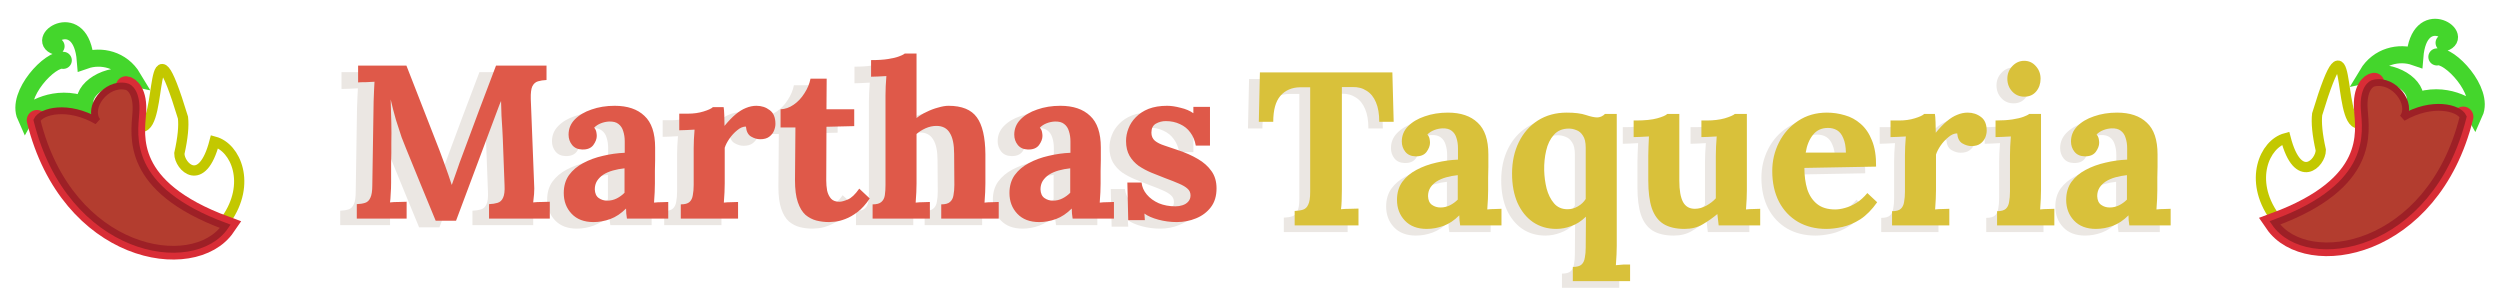 <svg width="732" height="85" viewBox="0 0 732 85" fill="none" xmlns="http://www.w3.org/2000/svg">
<path d="M122.714 66.562C121.263 63.021 119.813 59.501 118.362 56.002C116.954 52.504 115.525 49.005 114.074 45.506C113.733 44.696 113.285 43.565 112.73 42.114C112.218 40.621 111.663 38.914 111.066 36.994C110.511 35.074 109.999 33.09 109.53 31.042C109.615 33.432 109.679 35.693 109.722 37.826C109.765 39.917 109.765 41.922 109.722 43.842C109.722 44.781 109.722 45.741 109.722 46.722C109.722 47.704 109.701 48.685 109.658 49.666C109.658 50.605 109.658 51.565 109.658 52.546C109.658 53.485 109.658 54.445 109.658 55.426C109.658 56.578 109.615 57.688 109.53 58.754C109.487 59.821 109.423 60.632 109.338 61.186C110.063 61.101 110.938 61.058 111.962 61.058C113.029 61.016 113.775 60.994 114.202 60.994V65.922H99.61V61.698C100.591 61.656 101.402 61.528 102.042 61.314C102.725 61.101 103.237 60.61 103.578 59.842C103.962 59.074 104.154 57.837 104.154 56.13L104.538 31.618C104.581 30.466 104.623 29.357 104.666 28.29C104.709 27.224 104.751 26.413 104.794 25.858C104.111 25.901 103.258 25.944 102.234 25.986C101.21 25.986 100.463 26.008 99.994 26.05V21.122H114.138L123.802 45.89C124.186 46.872 124.613 48.024 125.082 49.346C125.551 50.626 125.999 51.885 126.426 53.122C126.853 54.317 127.173 55.277 127.386 56.002H127.45C128.005 54.509 128.517 53.058 128.986 51.65C129.455 50.242 129.946 48.877 130.458 47.554C132.122 43.117 133.765 38.701 135.386 34.306C137.05 29.912 138.714 25.517 140.378 21.122H155.162V25.346C154.223 25.389 153.391 25.517 152.666 25.73C151.941 25.944 151.386 26.434 151.002 27.202C150.661 27.928 150.511 29.165 150.554 30.914L151.514 55.426C151.599 56.578 151.599 57.688 151.514 58.754C151.429 59.821 151.343 60.632 151.258 61.186C151.983 61.101 152.858 61.058 153.882 61.058C154.949 61.016 155.695 60.994 156.122 60.994V65.922H138.33V61.698C139.311 61.656 140.143 61.528 140.826 61.314C141.551 61.101 142.085 60.61 142.426 59.842C142.81 59.074 142.959 57.837 142.874 56.13L142.362 42.562C142.362 42.05 142.319 41.176 142.234 39.938C142.149 38.658 142.063 37.272 141.978 35.778C141.935 34.242 141.893 32.813 141.85 31.49C141.722 31.789 141.594 32.088 141.466 32.386C141.338 32.642 141.231 32.92 141.146 33.218L128.666 66.562H122.714ZM178.705 65.922C178.62 65.325 178.556 64.834 178.513 64.45C178.513 64.024 178.492 63.533 178.449 62.978C176.999 64.429 175.463 65.453 173.841 66.05C172.22 66.648 170.577 66.946 168.913 66.946C166.183 66.946 164.049 66.136 162.513 64.514C160.977 62.893 160.209 60.866 160.209 58.434C160.209 56.386 160.721 54.637 161.745 53.186C162.812 51.736 164.199 50.562 165.905 49.666C167.655 48.728 169.575 48.024 171.665 47.554C173.799 47.042 175.932 46.744 178.065 46.658V43.33C178.065 42.221 177.916 41.218 177.617 40.322C177.361 39.426 176.892 38.722 176.209 38.21C175.569 37.698 174.652 37.464 173.457 37.506C172.647 37.549 171.857 37.72 171.089 38.018C170.321 38.317 169.66 38.744 169.105 39.298C169.447 39.682 169.66 40.109 169.745 40.578C169.831 41.005 169.873 41.389 169.873 41.73C169.873 42.584 169.532 43.48 168.849 44.418C168.167 45.314 167.079 45.741 165.585 45.698C164.305 45.656 163.324 45.208 162.641 44.354C161.959 43.501 161.617 42.498 161.617 41.346C161.617 39.64 162.215 38.168 163.409 36.93C164.647 35.65 166.289 34.669 168.337 33.986C170.385 33.261 172.647 32.898 175.121 32.898C178.876 32.898 181.777 33.88 183.825 35.842C185.916 37.762 186.961 40.856 186.961 45.122C186.961 46.573 186.961 47.81 186.961 48.834C186.961 49.858 186.94 50.882 186.897 51.906C186.897 52.93 186.897 54.168 186.897 55.618C186.897 56.216 186.876 57.069 186.833 58.178C186.791 59.245 186.727 60.269 186.641 61.25C187.367 61.165 188.135 61.122 188.945 61.122C189.756 61.08 190.375 61.058 190.801 61.058V65.922H178.705ZM178.001 51.202C176.807 51.33 175.676 51.544 174.609 51.842C173.543 52.141 172.604 52.546 171.793 53.058C171.025 53.57 170.407 54.189 169.937 54.914C169.511 55.64 169.297 56.45 169.297 57.346C169.34 58.541 169.724 59.394 170.449 59.906C171.175 60.418 172.007 60.674 172.945 60.674C173.927 60.674 174.844 60.461 175.697 60.034C176.551 59.608 177.319 59.053 178.001 58.37C178.001 57.944 178.001 57.538 178.001 57.154C178.001 56.728 178.001 56.301 178.001 55.874C178.001 55.106 178.001 54.338 178.001 53.57C178.001 52.76 178.001 51.97 178.001 51.202ZM194.476 61.762C195.671 61.762 196.524 61.528 197.036 61.058C197.548 60.589 197.868 59.928 197.996 59.074C198.167 58.178 198.252 57.176 198.252 56.066V45.314C198.252 44.546 198.273 43.693 198.316 42.754C198.359 41.773 198.423 40.813 198.508 39.874C197.825 39.917 197.015 39.96 196.076 40.002C195.18 40.002 194.497 40.024 194.028 40.066V35.202H196.588C198.252 35.202 199.767 34.989 201.132 34.562C202.54 34.136 203.457 33.709 203.884 33.282H207.02C207.105 33.709 207.169 34.52 207.212 35.714C207.255 36.866 207.276 37.89 207.276 38.786C208.428 37.378 209.516 36.248 210.54 35.394C211.564 34.541 212.567 33.922 213.548 33.538C214.572 33.112 215.596 32.898 216.62 32.898C218.113 32.898 219.415 33.325 220.524 34.178C221.633 34.989 222.188 36.333 222.188 38.21C222.188 38.85 222.039 39.533 221.74 40.258C221.441 40.941 220.972 41.517 220.332 41.986C219.692 42.456 218.817 42.69 217.708 42.69C216.855 42.69 215.98 42.434 215.084 41.922C214.188 41.41 213.676 40.429 213.548 38.978C212.695 38.978 211.841 39.341 210.988 40.066C210.135 40.749 209.367 41.581 208.684 42.562C208.044 43.501 207.596 44.376 207.34 45.186V55.618C207.34 56.216 207.319 57.069 207.276 58.178C207.233 59.245 207.169 60.269 207.084 61.25C207.767 61.165 208.513 61.122 209.324 61.122C210.177 61.08 210.817 61.058 211.244 61.058V65.922H194.476V61.762ZM237.898 66.946C236.618 66.946 235.381 66.797 234.186 66.498C233.034 66.2 231.967 65.645 230.986 64.834C230.047 63.981 229.301 62.744 228.746 61.122C228.191 59.501 227.914 57.346 227.914 54.658L228.042 39.234H223.69V33.922C225.013 33.88 226.293 33.432 227.53 32.578C228.767 31.725 229.813 30.616 230.666 29.25C231.562 27.885 232.159 26.456 232.458 24.962H237.194L237.13 33.922H245.258V38.85L237.13 39.042L237.066 54.786C237.066 55.768 237.151 56.749 237.322 57.73C237.535 58.669 237.919 59.458 238.474 60.098C239.029 60.696 239.839 60.994 240.906 60.994C241.503 60.994 242.314 60.781 243.338 60.354C244.405 59.928 245.535 58.861 246.73 57.154L249.802 60.034C248.65 61.741 247.455 63.064 246.218 64.002C244.981 64.941 243.786 65.624 242.634 66.05C241.525 66.477 240.543 66.733 239.69 66.818C238.837 66.904 238.239 66.946 237.898 66.946ZM270.735 61.762C271.93 61.762 272.783 61.528 273.295 61.058C273.85 60.589 274.191 59.928 274.319 59.074C274.49 58.178 274.575 57.176 274.575 56.066L274.511 46.978C274.511 44.205 274.085 42.157 273.231 40.834C272.421 39.469 271.119 38.786 269.327 38.786C268.261 38.786 267.194 39.021 266.127 39.49C265.103 39.96 264.229 40.514 263.503 41.154V55.618C263.503 56.216 263.482 57.069 263.439 58.178C263.397 59.245 263.333 60.269 263.247 61.25C263.973 61.165 264.741 61.122 265.551 61.122C266.362 61.08 266.981 61.058 267.407 61.058V65.922H250.639V61.762C251.834 61.762 252.687 61.528 253.199 61.058C253.754 60.589 254.095 59.928 254.223 59.074C254.351 58.178 254.415 57.176 254.415 56.066V29.762C254.415 28.994 254.437 28.12 254.479 27.138C254.522 26.114 254.586 25.133 254.671 24.194C253.989 24.237 253.178 24.28 252.239 24.322C251.343 24.322 250.661 24.344 250.191 24.386V19.522C252.197 19.522 253.861 19.416 255.183 19.202C256.549 18.989 257.615 18.733 258.383 18.434C259.194 18.136 259.749 17.858 260.047 17.602H263.503V36.482C264.357 35.8 265.338 35.202 266.447 34.69C267.557 34.136 268.687 33.709 269.839 33.41C270.991 33.069 271.994 32.898 272.847 32.898C276.773 32.898 279.546 34.029 281.167 36.29C282.789 38.509 283.621 42.093 283.663 47.042V55.618C283.663 56.216 283.642 57.069 283.599 58.178C283.557 59.245 283.493 60.269 283.407 61.25C284.09 61.165 284.837 61.122 285.647 61.122C286.458 61.08 287.098 61.058 287.567 61.058V65.922H270.735V61.762ZM309.205 65.922C309.12 65.325 309.056 64.834 309.013 64.45C309.013 64.024 308.992 63.533 308.949 62.978C307.499 64.429 305.963 65.453 304.341 66.05C302.72 66.648 301.077 66.946 299.413 66.946C296.683 66.946 294.549 66.136 293.013 64.514C291.477 62.893 290.709 60.866 290.709 58.434C290.709 56.386 291.221 54.637 292.245 53.186C293.312 51.736 294.699 50.562 296.405 49.666C298.155 48.728 300.075 48.024 302.165 47.554C304.299 47.042 306.432 46.744 308.565 46.658V43.33C308.565 42.221 308.416 41.218 308.117 40.322C307.861 39.426 307.392 38.722 306.709 38.21C306.069 37.698 305.152 37.464 303.957 37.506C303.147 37.549 302.357 37.72 301.589 38.018C300.821 38.317 300.16 38.744 299.605 39.298C299.947 39.682 300.16 40.109 300.245 40.578C300.331 41.005 300.373 41.389 300.373 41.73C300.373 42.584 300.032 43.48 299.349 44.418C298.667 45.314 297.579 45.741 296.085 45.698C294.805 45.656 293.824 45.208 293.141 44.354C292.459 43.501 292.117 42.498 292.117 41.346C292.117 39.64 292.715 38.168 293.909 36.93C295.147 35.65 296.789 34.669 298.837 33.986C300.885 33.261 303.147 32.898 305.621 32.898C309.376 32.898 312.277 33.88 314.325 35.842C316.416 37.762 317.461 40.856 317.461 45.122C317.461 46.573 317.461 47.81 317.461 48.834C317.461 49.858 317.44 50.882 317.397 51.906C317.397 52.93 317.397 54.168 317.397 55.618C317.397 56.216 317.376 57.069 317.333 58.178C317.291 59.245 317.227 60.269 317.141 61.25C317.867 61.165 318.635 61.122 319.445 61.122C320.256 61.08 320.875 61.058 321.301 61.058V65.922H309.205ZM308.501 51.202C307.307 51.33 306.176 51.544 305.109 51.842C304.043 52.141 303.104 52.546 302.293 53.058C301.525 53.57 300.907 54.189 300.437 54.914C300.011 55.64 299.797 56.45 299.797 57.346C299.84 58.541 300.224 59.394 300.949 59.906C301.675 60.418 302.507 60.674 303.445 60.674C304.427 60.674 305.344 60.461 306.197 60.034C307.051 59.608 307.819 59.053 308.501 58.37C308.501 57.944 308.501 57.538 308.501 57.154C308.501 56.728 308.501 56.301 308.501 55.874C308.501 55.106 308.501 54.338 308.501 53.57C308.501 52.76 308.501 51.97 308.501 51.202ZM339.696 66.946C337.861 66.946 336.069 66.712 334.32 66.242C332.571 65.773 331.205 65.176 330.224 64.45L330.352 66.37H325.488L325.232 55.362H329.392C329.52 56.642 330.032 57.816 330.928 58.882C331.824 59.949 332.997 60.802 334.448 61.442C335.899 62.04 337.52 62.338 339.312 62.338C340.037 62.338 340.72 62.232 341.36 62.018C342.043 61.805 342.597 61.464 343.024 60.994C343.493 60.482 343.728 59.864 343.728 59.138C343.728 58.328 343.429 57.666 342.832 57.154C342.277 56.642 341.445 56.152 340.336 55.682C339.269 55.213 337.925 54.68 336.304 54.082C334.981 53.57 333.637 53.037 332.272 52.482C330.949 51.928 329.712 51.266 328.56 50.498C327.451 49.688 326.555 48.706 325.872 47.554C325.189 46.36 324.848 44.909 324.848 43.202C324.848 41.965 325.083 40.749 325.552 39.554C326.021 38.317 326.747 37.208 327.728 36.226C328.709 35.202 329.947 34.392 331.44 33.794C332.976 33.197 334.789 32.898 336.88 32.898C338.032 32.898 339.333 33.09 340.784 33.474C342.277 33.816 343.536 34.349 344.56 35.074V33.218H349.424V44.546H345.264C345.008 43.053 344.475 41.773 343.664 40.706C342.896 39.64 341.893 38.829 340.656 38.274C339.419 37.677 338.032 37.378 336.496 37.378C335.429 37.378 334.448 37.634 333.552 38.146C332.699 38.658 332.272 39.533 332.272 40.77C332.272 41.752 332.613 42.541 333.296 43.138C333.979 43.693 334.917 44.162 336.112 44.546C337.307 44.93 338.629 45.378 340.08 45.89C342.256 46.616 344.176 47.469 345.84 48.45C347.547 49.432 348.891 50.626 349.872 52.034C350.853 53.4 351.344 55.085 351.344 57.09C351.344 59.309 350.789 61.144 349.68 62.594C348.571 64.045 347.12 65.133 345.328 65.858C343.579 66.584 341.701 66.946 339.696 66.946Z" fill="#EBE7E3"/>
<path d="M127.573 64.64C126.123 61.099 124.672 57.579 123.221 54.08C121.813 50.581 120.384 47.083 118.933 43.584C118.592 42.773 118.144 41.643 117.589 40.192C117.077 38.699 116.523 36.992 115.925 35.072C115.371 33.152 114.859 31.168 114.389 29.12C114.475 31.509 114.539 33.771 114.581 35.904C114.624 37.995 114.624 40 114.581 41.92C114.581 42.859 114.581 43.819 114.581 44.8C114.581 45.781 114.56 46.763 114.517 47.744C114.517 48.683 114.517 49.643 114.517 50.624C114.517 51.563 114.517 52.523 114.517 53.504C114.517 54.656 114.475 55.765 114.389 56.832C114.347 57.899 114.283 58.709 114.197 59.264C114.923 59.179 115.797 59.136 116.821 59.136C117.888 59.093 118.635 59.072 119.061 59.072V64H104.469V59.776C105.451 59.733 106.261 59.605 106.901 59.392C107.584 59.179 108.096 58.688 108.437 57.92C108.821 57.152 109.013 55.915 109.013 54.208L109.397 29.696C109.44 28.544 109.483 27.435 109.525 26.368C109.568 25.301 109.611 24.491 109.653 23.936C108.971 23.979 108.117 24.021 107.093 24.064C106.069 24.064 105.323 24.085 104.853 24.128V19.2H118.997L128.661 43.968C129.045 44.949 129.472 46.101 129.941 47.424C130.411 48.704 130.859 49.963 131.285 51.2C131.712 52.395 132.032 53.355 132.245 54.08H132.309C132.864 52.587 133.376 51.136 133.845 49.728C134.315 48.32 134.805 46.955 135.317 45.632C136.981 41.195 138.624 36.779 140.245 32.384C141.909 27.989 143.573 23.595 145.237 19.2H160.021V23.424C159.083 23.467 158.251 23.595 157.525 23.808C156.8 24.021 156.245 24.512 155.861 25.28C155.52 26.005 155.371 27.243 155.413 28.992L156.373 53.504C156.459 54.656 156.459 55.765 156.373 56.832C156.288 57.899 156.203 58.709 156.117 59.264C156.843 59.179 157.717 59.136 158.741 59.136C159.808 59.093 160.555 59.072 160.981 59.072V64H143.189V59.776C144.171 59.733 145.003 59.605 145.685 59.392C146.411 59.179 146.944 58.688 147.285 57.92C147.669 57.152 147.819 55.915 147.733 54.208L147.221 40.64C147.221 40.128 147.179 39.253 147.093 38.016C147.008 36.736 146.923 35.349 146.837 33.856C146.795 32.32 146.752 30.891 146.709 29.568C146.581 29.867 146.453 30.165 146.325 30.464C146.197 30.72 146.091 30.997 146.005 31.296L133.525 64.64H127.573ZM183.565 64C183.479 63.403 183.415 62.912 183.373 62.528C183.373 62.101 183.351 61.611 183.309 61.056C181.858 62.507 180.322 63.531 178.701 64.128C177.079 64.725 175.437 65.024 173.773 65.024C171.042 65.024 168.909 64.213 167.373 62.592C165.837 60.971 165.069 58.944 165.069 56.512C165.069 54.464 165.581 52.715 166.605 51.264C167.671 49.813 169.058 48.64 170.765 47.744C172.514 46.805 174.434 46.101 176.525 45.632C178.658 45.12 180.791 44.821 182.925 44.736V41.408C182.925 40.299 182.775 39.296 182.477 38.4C182.221 37.504 181.751 36.8 181.069 36.288C180.429 35.776 179.511 35.541 178.317 35.584C177.506 35.627 176.717 35.797 175.949 36.096C175.181 36.395 174.519 36.821 173.965 37.376C174.306 37.76 174.519 38.187 174.605 38.656C174.69 39.083 174.733 39.467 174.733 39.808C174.733 40.661 174.391 41.557 173.709 42.496C173.026 43.392 171.938 43.819 170.445 43.776C169.165 43.733 168.183 43.285 167.501 42.432C166.818 41.579 166.477 40.576 166.477 39.424C166.477 37.717 167.074 36.245 168.269 35.008C169.506 33.728 171.149 32.747 173.197 32.064C175.245 31.339 177.506 30.976 179.981 30.976C183.735 30.976 186.637 31.957 188.685 33.92C190.775 35.84 191.821 38.933 191.821 43.2C191.821 44.651 191.821 45.888 191.821 46.912C191.821 47.936 191.799 48.96 191.757 49.984C191.757 51.008 191.757 52.245 191.757 53.696C191.757 54.293 191.735 55.147 191.693 56.256C191.65 57.323 191.586 58.347 191.501 59.328C192.226 59.243 192.994 59.2 193.805 59.2C194.615 59.157 195.234 59.136 195.661 59.136V64H183.565ZM182.861 49.28C181.666 49.408 180.535 49.621 179.469 49.92C178.402 50.219 177.463 50.624 176.653 51.136C175.885 51.648 175.266 52.267 174.797 52.992C174.37 53.717 174.157 54.528 174.157 55.424C174.199 56.619 174.583 57.472 175.309 57.984C176.034 58.496 176.866 58.752 177.805 58.752C178.786 58.752 179.703 58.539 180.557 58.112C181.41 57.685 182.178 57.131 182.861 56.448C182.861 56.021 182.861 55.616 182.861 55.232C182.861 54.805 182.861 54.379 182.861 53.952C182.861 53.184 182.861 52.416 182.861 51.648C182.861 50.837 182.861 50.048 182.861 49.28ZM199.335 59.84C200.53 59.84 201.383 59.605 201.895 59.136C202.407 58.667 202.727 58.005 202.855 57.152C203.026 56.256 203.111 55.253 203.111 54.144V43.392C203.111 42.624 203.133 41.771 203.175 40.832C203.218 39.851 203.282 38.891 203.367 37.952C202.685 37.995 201.874 38.037 200.935 38.08C200.039 38.08 199.357 38.101 198.887 38.144V33.28H201.447C203.111 33.28 204.626 33.067 205.991 32.64C207.399 32.213 208.317 31.787 208.743 31.36H211.879C211.965 31.787 212.029 32.597 212.071 33.792C212.114 34.944 212.135 35.968 212.135 36.864C213.287 35.456 214.375 34.325 215.399 33.472C216.423 32.619 217.426 32 218.407 31.616C219.431 31.189 220.455 30.976 221.479 30.976C222.973 30.976 224.274 31.403 225.383 32.256C226.493 33.067 227.047 34.411 227.047 36.288C227.047 36.928 226.898 37.611 226.599 38.336C226.301 39.019 225.831 39.595 225.191 40.064C224.551 40.533 223.677 40.768 222.567 40.768C221.714 40.768 220.839 40.512 219.943 40C219.047 39.488 218.535 38.507 218.407 37.056C217.554 37.056 216.701 37.419 215.847 38.144C214.994 38.827 214.226 39.659 213.543 40.64C212.903 41.579 212.455 42.453 212.199 43.264V53.696C212.199 54.293 212.178 55.147 212.135 56.256C212.093 57.323 212.029 58.347 211.943 59.328C212.626 59.243 213.373 59.2 214.183 59.2C215.037 59.157 215.677 59.136 216.103 59.136V64H199.335V59.84ZM242.757 65.024C241.477 65.024 240.24 64.875 239.045 64.576C237.893 64.277 236.827 63.723 235.845 62.912C234.907 62.059 234.16 60.821 233.605 59.2C233.051 57.579 232.773 55.424 232.773 52.736L232.901 37.312H228.549V32C229.872 31.957 231.152 31.509 232.389 30.656C233.627 29.803 234.672 28.693 235.525 27.328C236.421 25.963 237.019 24.533 237.317 23.04H242.053L241.989 32H250.117V36.928L241.989 37.12L241.925 52.864C241.925 53.845 242.011 54.827 242.181 55.808C242.395 56.747 242.779 57.536 243.333 58.176C243.888 58.773 244.699 59.072 245.765 59.072C246.363 59.072 247.173 58.859 248.197 58.432C249.264 58.005 250.395 56.939 251.589 55.232L254.661 58.112C253.509 59.819 252.315 61.141 251.077 62.08C249.84 63.019 248.645 63.701 247.493 64.128C246.384 64.555 245.403 64.811 244.549 64.896C243.696 64.981 243.099 65.024 242.757 65.024ZM275.595 59.84C276.789 59.84 277.643 59.605 278.155 59.136C278.709 58.667 279.051 58.005 279.179 57.152C279.349 56.256 279.435 55.253 279.435 54.144L279.371 45.056C279.371 42.283 278.944 40.235 278.091 38.912C277.28 37.547 275.979 36.864 274.187 36.864C273.12 36.864 272.053 37.099 270.987 37.568C269.963 38.037 269.088 38.592 268.363 39.232V53.696C268.363 54.293 268.341 55.147 268.299 56.256C268.256 57.323 268.192 58.347 268.107 59.328C268.832 59.243 269.6 59.2 270.411 59.2C271.221 59.157 271.84 59.136 272.267 59.136V64H255.499V59.84C256.693 59.84 257.547 59.605 258.059 59.136C258.613 58.667 258.955 58.005 259.083 57.152C259.211 56.256 259.275 55.253 259.275 54.144V27.84C259.275 27.072 259.296 26.197 259.339 25.216C259.381 24.192 259.445 23.211 259.531 22.272C258.848 22.315 258.037 22.357 257.099 22.4C256.203 22.4 255.52 22.421 255.051 22.464V17.6C257.056 17.6 258.72 17.493 260.043 17.28C261.408 17.067 262.475 16.811 263.243 16.512C264.053 16.213 264.608 15.936 264.907 15.68H268.363V34.56C269.216 33.877 270.197 33.28 271.307 32.768C272.416 32.213 273.547 31.787 274.699 31.488C275.851 31.147 276.853 30.976 277.707 30.976C281.632 30.976 284.405 32.107 286.027 34.368C287.648 36.587 288.48 40.171 288.523 45.12V53.696C288.523 54.293 288.501 55.147 288.459 56.256C288.416 57.323 288.352 58.347 288.267 59.328C288.949 59.243 289.696 59.2 290.507 59.2C291.317 59.157 291.957 59.136 292.427 59.136V64H275.595V59.84ZM314.065 64C313.979 63.403 313.915 62.912 313.873 62.528C313.873 62.101 313.851 61.611 313.809 61.056C312.358 62.507 310.822 63.531 309.201 64.128C307.579 64.725 305.937 65.024 304.273 65.024C301.542 65.024 299.409 64.213 297.873 62.592C296.337 60.971 295.569 58.944 295.569 56.512C295.569 54.464 296.081 52.715 297.105 51.264C298.171 49.813 299.558 48.64 301.265 47.744C303.014 46.805 304.934 46.101 307.025 45.632C309.158 45.12 311.291 44.821 313.425 44.736V41.408C313.425 40.299 313.275 39.296 312.977 38.4C312.721 37.504 312.251 36.8 311.569 36.288C310.929 35.776 310.011 35.541 308.817 35.584C308.006 35.627 307.217 35.797 306.449 36.096C305.681 36.395 305.019 36.821 304.465 37.376C304.806 37.76 305.019 38.187 305.105 38.656C305.19 39.083 305.233 39.467 305.233 39.808C305.233 40.661 304.891 41.557 304.209 42.496C303.526 43.392 302.438 43.819 300.945 43.776C299.665 43.733 298.683 43.285 298.001 42.432C297.318 41.579 296.977 40.576 296.977 39.424C296.977 37.717 297.574 36.245 298.769 35.008C300.006 33.728 301.649 32.747 303.697 32.064C305.745 31.339 308.006 30.976 310.481 30.976C314.235 30.976 317.137 31.957 319.185 33.92C321.275 35.84 322.321 38.933 322.321 43.2C322.321 44.651 322.321 45.888 322.321 46.912C322.321 47.936 322.299 48.96 322.257 49.984C322.257 51.008 322.257 52.245 322.257 53.696C322.257 54.293 322.235 55.147 322.193 56.256C322.15 57.323 322.086 58.347 322.001 59.328C322.726 59.243 323.494 59.2 324.305 59.2C325.115 59.157 325.734 59.136 326.161 59.136V64H314.065ZM313.361 49.28C312.166 49.408 311.035 49.621 309.969 49.92C308.902 50.219 307.963 50.624 307.153 51.136C306.385 51.648 305.766 52.267 305.297 52.992C304.87 53.717 304.657 54.528 304.657 55.424C304.699 56.619 305.083 57.472 305.809 57.984C306.534 58.496 307.366 58.752 308.305 58.752C309.286 58.752 310.203 58.539 311.057 58.112C311.91 57.685 312.678 57.131 313.361 56.448C313.361 56.021 313.361 55.616 313.361 55.232C313.361 54.805 313.361 54.379 313.361 53.952C313.361 53.184 313.361 52.416 313.361 51.648C313.361 50.837 313.361 50.048 313.361 49.28ZM344.555 65.024C342.721 65.024 340.929 64.789 339.179 64.32C337.43 63.851 336.065 63.253 335.083 62.528L335.211 64.448H330.347L330.091 53.44H334.251C334.379 54.72 334.891 55.893 335.787 56.96C336.683 58.027 337.857 58.88 339.307 59.52C340.758 60.117 342.379 60.416 344.171 60.416C344.897 60.416 345.579 60.309 346.219 60.096C346.902 59.883 347.457 59.541 347.883 59.072C348.353 58.56 348.587 57.941 348.587 57.216C348.587 56.405 348.289 55.744 347.691 55.232C347.137 54.72 346.305 54.229 345.195 53.76C344.129 53.291 342.785 52.757 341.163 52.16C339.841 51.648 338.497 51.115 337.131 50.56C335.809 50.005 334.571 49.344 333.419 48.576C332.31 47.765 331.414 46.784 330.731 45.632C330.049 44.437 329.707 42.987 329.707 41.28C329.707 40.043 329.942 38.827 330.411 37.632C330.881 36.395 331.606 35.285 332.587 34.304C333.569 33.28 334.806 32.469 336.299 31.872C337.835 31.275 339.649 30.976 341.739 30.976C342.891 30.976 344.193 31.168 345.643 31.552C347.137 31.893 348.395 32.427 349.419 33.152V31.296H354.283V42.624H350.123C349.867 41.131 349.334 39.851 348.523 38.784C347.755 37.717 346.753 36.907 345.515 36.352C344.278 35.755 342.891 35.456 341.355 35.456C340.289 35.456 339.307 35.712 338.411 36.224C337.558 36.736 337.131 37.611 337.131 38.848C337.131 39.829 337.473 40.619 338.155 41.216C338.838 41.771 339.777 42.24 340.971 42.624C342.166 43.008 343.489 43.456 344.939 43.968C347.115 44.693 349.035 45.547 350.699 46.528C352.406 47.509 353.75 48.704 354.731 50.112C355.713 51.477 356.203 53.163 356.203 55.168C356.203 57.387 355.649 59.221 354.539 60.672C353.43 62.123 351.979 63.211 350.187 63.936C348.438 64.661 346.561 65.024 344.555 65.024Z" fill="#DF5949"/>
<path d="M400.669 37.618C400.669 35.314 400.349 33.415 399.709 31.922C399.069 30.386 398.152 29.255 396.957 28.53C395.805 27.762 394.419 27.399 392.797 27.442H389.725V57.458C389.725 58.61 389.704 59.719 389.661 60.786C389.619 61.853 389.555 62.663 389.469 63.218C390.195 63.133 391.112 63.09 392.221 63.09C393.373 63.047 394.163 63.026 394.589 63.026V67.954H375.901V63.73C376.883 63.687 377.693 63.559 378.333 63.346C379.016 63.133 379.528 62.642 379.869 61.874C380.253 61.106 380.445 59.869 380.445 58.162V27.506H377.501C375.069 27.549 373.149 28.381 371.741 30.002C370.333 31.623 369.629 34.162 369.629 37.618H365.405L365.725 23.154H404.509L404.893 37.618H400.669ZM424.36 67.954C424.275 67.357 424.211 66.866 424.168 66.482C424.168 66.055 424.147 65.565 424.104 65.01C422.653 66.461 421.117 67.485 419.496 68.082C417.875 68.679 416.232 68.978 414.568 68.978C411.837 68.978 409.704 68.167 408.168 66.546C406.632 64.925 405.864 62.898 405.864 60.466C405.864 58.418 406.376 56.669 407.4 55.218C408.467 53.767 409.853 52.594 411.56 51.698C413.309 50.759 415.229 50.055 417.32 49.586C419.453 49.074 421.587 48.775 423.72 48.69V45.362C423.72 44.253 423.571 43.25 423.272 42.354C423.016 41.458 422.547 40.754 421.864 40.242C421.224 39.73 420.307 39.495 419.112 39.538C418.301 39.581 417.512 39.751 416.744 40.05C415.976 40.349 415.315 40.775 414.76 41.33C415.101 41.714 415.315 42.141 415.4 42.61C415.485 43.037 415.528 43.421 415.528 43.762C415.528 44.615 415.187 45.511 414.504 46.45C413.821 47.346 412.733 47.773 411.24 47.73C409.96 47.687 408.979 47.239 408.296 46.386C407.613 45.533 407.272 44.53 407.272 43.378C407.272 41.671 407.869 40.199 409.064 38.962C410.301 37.682 411.944 36.701 413.992 36.018C416.04 35.293 418.301 34.93 420.776 34.93C424.531 34.93 427.432 35.911 429.48 37.874C431.571 39.794 432.616 42.887 432.616 47.154C432.616 48.605 432.616 49.842 432.616 50.866C432.616 51.89 432.595 52.914 432.552 53.938C432.552 54.962 432.552 56.199 432.552 57.65C432.552 58.247 432.531 59.101 432.488 60.21C432.445 61.277 432.381 62.301 432.296 63.282C433.021 63.197 433.789 63.154 434.6 63.154C435.411 63.111 436.029 63.09 436.456 63.09V67.954H424.36ZM423.656 53.234C422.461 53.362 421.331 53.575 420.264 53.874C419.197 54.173 418.259 54.578 417.448 55.09C416.68 55.602 416.061 56.221 415.592 56.946C415.165 57.671 414.952 58.482 414.952 59.378C414.995 60.573 415.379 61.426 416.104 61.938C416.829 62.45 417.661 62.706 418.6 62.706C419.581 62.706 420.499 62.493 421.352 62.066C422.205 61.639 422.973 61.085 423.656 60.402C423.656 59.975 423.656 59.57 423.656 59.186C423.656 58.759 423.656 58.333 423.656 57.906C423.656 57.138 423.656 56.37 423.656 55.602C423.656 54.791 423.656 54.002 423.656 53.234ZM457.346 84.274V80.114C458.541 80.114 459.394 79.879 459.906 79.41C460.418 78.941 460.738 78.258 460.866 77.362C461.037 76.509 461.122 75.527 461.122 74.418L461.186 65.394C459.821 66.717 458.392 67.634 456.898 68.146C455.448 68.701 453.976 68.978 452.482 68.978C449.922 68.978 447.661 68.317 445.698 66.994C443.778 65.671 442.264 63.794 441.154 61.362C440.088 58.93 439.554 56.071 439.554 52.786C439.554 49.33 440.216 46.258 441.538 43.57C442.861 40.882 444.717 38.77 447.106 37.234C449.538 35.698 452.354 34.93 455.554 34.93C457.944 34.93 459.821 35.165 461.186 35.634C462.594 36.103 463.704 36.338 464.514 36.338C464.856 36.338 465.24 36.253 465.666 36.082C466.136 35.869 466.498 35.613 466.754 35.314H470.21V73.97C470.21 74.567 470.189 75.399 470.146 76.466C470.104 77.575 470.04 78.621 469.954 79.602C470.637 79.517 471.384 79.453 472.194 79.41C473.048 79.41 473.688 79.41 474.114 79.41V84.274H457.346ZM455.81 63.218C456.877 63.218 457.88 62.941 458.818 62.386C459.8 61.831 460.568 61.106 461.122 60.21V45.234C461.122 43.613 460.845 42.418 460.29 41.65C459.778 40.839 459.138 40.306 458.37 40.05C457.645 39.751 456.92 39.602 456.194 39.602C454.317 39.602 452.845 40.221 451.778 41.458C450.712 42.653 449.965 44.189 449.538 46.066C449.112 47.901 448.92 49.821 448.962 51.826C449.005 53.618 449.24 55.389 449.666 57.138C450.136 58.887 450.861 60.338 451.842 61.49C452.824 62.642 454.146 63.218 455.81 63.218ZM490.066 68.978C487.506 68.978 485.437 68.487 483.858 67.506C482.322 66.525 481.191 64.989 480.466 62.898C479.783 60.807 479.442 58.119 479.442 54.834V47.474C479.442 46.706 479.463 45.831 479.506 44.85C479.549 43.826 479.591 42.845 479.634 41.906C478.951 41.949 478.141 41.991 477.202 42.034C476.306 42.034 475.623 42.055 475.154 42.098V37.234H475.794C478.439 37.234 480.53 37.021 482.066 36.594C483.602 36.167 484.583 35.741 485.01 35.314H488.53V54.898C488.53 57.671 488.893 59.741 489.618 61.106C490.343 62.429 491.495 63.09 493.074 63.09C494.183 63.09 495.293 62.791 496.402 62.194C497.554 61.554 498.493 60.829 499.218 60.018V47.474C499.218 46.706 499.239 45.831 499.282 44.85C499.325 43.826 499.389 42.845 499.474 41.906C498.791 41.949 497.981 41.991 497.042 42.034C496.146 42.034 495.463 42.055 494.994 42.098V37.234H496.53C498.535 37.234 500.306 37.021 501.842 36.594C503.378 36.125 504.359 35.698 504.786 35.314H508.306V57.65C508.306 58.247 508.285 59.101 508.242 60.21C508.199 61.277 508.135 62.301 508.05 63.282C508.733 63.197 509.479 63.154 510.29 63.154C511.143 63.111 511.783 63.09 512.21 63.09V67.954H500.05C500.007 67.399 499.943 66.845 499.858 66.29C499.815 65.735 499.751 65.181 499.666 64.626C498.343 65.735 496.914 66.738 495.378 67.634C493.885 68.53 492.114 68.978 490.066 68.978ZM531.548 68.978C528.434 68.978 525.682 68.295 523.292 66.93C520.903 65.522 519.047 63.559 517.724 61.042C516.402 58.482 515.74 55.474 515.74 52.018C515.74 49.031 516.402 46.237 517.724 43.634C519.047 41.031 520.903 38.941 523.292 37.362C525.724 35.741 528.54 34.93 531.74 34.93C533.532 34.93 535.282 35.186 536.988 35.698C538.695 36.167 540.231 36.999 541.596 38.194C543.004 39.389 544.114 41.01 544.924 43.058C545.778 45.106 546.183 47.666 546.14 50.738L525.148 51.122C525.148 53.426 525.426 55.495 525.98 57.33C526.578 59.165 527.538 60.615 528.86 61.682C530.183 62.749 531.954 63.282 534.172 63.282C535.026 63.282 535.986 63.133 537.052 62.834C538.162 62.535 539.271 62.045 540.38 61.362C541.532 60.637 542.599 59.677 543.58 58.482L546.46 61.17C544.924 63.346 543.282 65.01 541.532 66.162C539.783 67.271 538.034 68.018 536.284 68.402C534.578 68.786 532.999 68.978 531.548 68.978ZM525.532 46.642H537.308C537.266 44.85 537.01 43.442 536.54 42.418C536.114 41.351 535.516 40.583 534.748 40.114C533.98 39.645 533.084 39.41 532.06 39.41C530.183 39.41 528.711 40.093 527.644 41.458C526.578 42.781 525.874 44.509 525.532 46.642ZM550.818 63.794C552.013 63.794 552.866 63.559 553.378 63.09C553.89 62.621 554.21 61.959 554.338 61.106C554.509 60.21 554.594 59.207 554.594 58.098V47.346C554.594 46.578 554.615 45.725 554.658 44.786C554.701 43.805 554.765 42.845 554.85 41.906C554.167 41.949 553.357 41.991 552.418 42.034C551.522 42.034 550.839 42.055 550.37 42.098V37.234H552.93C554.594 37.234 556.109 37.021 557.474 36.594C558.882 36.167 559.799 35.741 560.226 35.314H563.362C563.447 35.741 563.511 36.551 563.554 37.746C563.597 38.898 563.618 39.922 563.618 40.818C564.77 39.41 565.858 38.279 566.882 37.426C567.906 36.573 568.909 35.954 569.89 35.57C570.914 35.143 571.938 34.93 572.962 34.93C574.455 34.93 575.757 35.357 576.866 36.21C577.975 37.021 578.53 38.365 578.53 40.242C578.53 40.882 578.381 41.565 578.082 42.29C577.783 42.973 577.314 43.549 576.674 44.018C576.034 44.487 575.159 44.722 574.05 44.722C573.197 44.722 572.322 44.466 571.426 43.954C570.53 43.442 570.018 42.461 569.89 41.01C569.037 41.01 568.183 41.373 567.33 42.098C566.477 42.781 565.709 43.613 565.026 44.594C564.386 45.533 563.938 46.407 563.682 47.218V57.65C563.682 58.247 563.661 59.101 563.618 60.21C563.575 61.277 563.511 62.301 563.426 63.282C564.109 63.197 564.855 63.154 565.666 63.154C566.519 63.111 567.159 63.09 567.586 63.09V67.954H550.818V63.794ZM581.568 63.794C582.763 63.794 583.616 63.559 584.128 63.09C584.64 62.621 584.96 61.959 585.088 61.106C585.259 60.21 585.344 59.207 585.344 58.098V47.474C585.344 46.706 585.365 45.831 585.408 44.85C585.451 43.826 585.515 42.845 585.6 41.906C584.917 41.949 584.107 41.991 583.168 42.034C582.272 42.034 581.589 42.055 581.12 42.098V37.234C583.083 37.234 584.747 37.127 586.112 36.914C587.477 36.701 588.544 36.445 589.312 36.146C590.123 35.847 590.677 35.57 590.976 35.314H594.432V57.65C594.432 58.247 594.411 59.101 594.368 60.21C594.325 61.277 594.261 62.301 594.176 63.282C594.859 63.197 595.605 63.154 596.416 63.154C597.269 63.111 597.909 63.09 598.336 63.09V67.954H581.568V63.794ZM589.568 30.258C588.117 30.258 586.923 29.746 585.984 28.722C585.045 27.698 584.576 26.461 584.576 25.01C584.576 23.559 585.067 22.322 586.048 21.298C587.029 20.274 588.181 19.762 589.504 19.762C590.869 19.762 592 20.274 592.896 21.298C593.835 22.322 594.304 23.559 594.304 25.01C594.304 26.461 593.877 27.698 593.024 28.722C592.171 29.746 591.019 30.258 589.568 30.258ZM620.297 67.954C620.212 67.357 620.148 66.866 620.105 66.482C620.105 66.055 620.084 65.565 620.041 65.01C618.591 66.461 617.055 67.485 615.433 68.082C613.812 68.679 612.169 68.978 610.505 68.978C607.775 68.978 605.641 68.167 604.105 66.546C602.569 64.925 601.801 62.898 601.801 60.466C601.801 58.418 602.313 56.669 603.337 55.218C604.404 53.767 605.791 52.594 607.497 51.698C609.247 50.759 611.167 50.055 613.257 49.586C615.391 49.074 617.524 48.775 619.657 48.69V45.362C619.657 44.253 619.508 43.25 619.209 42.354C618.953 41.458 618.484 40.754 617.801 40.242C617.161 39.73 616.244 39.495 615.049 39.538C614.239 39.581 613.449 39.751 612.681 40.05C611.913 40.349 611.252 40.775 610.697 41.33C611.039 41.714 611.252 42.141 611.337 42.61C611.423 43.037 611.465 43.421 611.465 43.762C611.465 44.615 611.124 45.511 610.441 46.45C609.759 47.346 608.671 47.773 607.177 47.73C605.897 47.687 604.916 47.239 604.233 46.386C603.551 45.533 603.209 44.53 603.209 43.378C603.209 41.671 603.807 40.199 605.001 38.962C606.239 37.682 607.881 36.701 609.929 36.018C611.977 35.293 614.239 34.93 616.713 34.93C620.468 34.93 623.369 35.911 625.417 37.874C627.508 39.794 628.553 42.887 628.553 47.154C628.553 48.605 628.553 49.842 628.553 50.866C628.553 51.89 628.532 52.914 628.489 53.938C628.489 54.962 628.489 56.199 628.489 57.65C628.489 58.247 628.468 59.101 628.425 60.21C628.383 61.277 628.319 62.301 628.233 63.282C628.959 63.197 629.727 63.154 630.537 63.154C631.348 63.111 631.967 63.09 632.393 63.09V67.954H620.297ZM619.593 53.234C618.399 53.362 617.268 53.575 616.201 53.874C615.135 54.173 614.196 54.578 613.385 55.09C612.617 55.602 611.999 56.221 611.529 56.946C611.103 57.671 610.889 58.482 610.889 59.378C610.932 60.573 611.316 61.426 612.041 61.938C612.767 62.45 613.599 62.706 614.537 62.706C615.519 62.706 616.436 62.493 617.289 62.066C618.143 61.639 618.911 61.085 619.593 60.402C619.593 59.975 619.593 59.57 619.593 59.186C619.593 58.759 619.593 58.333 619.593 57.906C619.593 57.138 619.593 56.37 619.593 55.602C619.593 54.791 619.593 54.002 619.593 53.234Z" fill="#EBE7E3"/>
<path d="M403.845 35.664C403.845 33.36 403.525 31.461 402.885 29.968C402.245 28.432 401.328 27.301 400.133 26.576C398.981 25.808 397.595 25.445 395.973 25.488H392.901V55.504C392.901 56.656 392.88 57.765 392.837 58.832C392.795 59.899 392.731 60.709 392.645 61.264C393.371 61.179 394.288 61.136 395.397 61.136C396.549 61.093 397.339 61.072 397.765 61.072V66H379.077V61.776C380.059 61.733 380.869 61.605 381.509 61.392C382.192 61.179 382.704 60.688 383.045 59.92C383.429 59.152 383.621 57.915 383.621 56.208V25.552H380.677C378.245 25.595 376.325 26.427 374.917 28.048C373.509 29.669 372.805 32.208 372.805 35.664H368.581L368.901 21.2H407.685L408.069 35.664H403.845ZM427.536 66C427.45 65.403 427.386 64.912 427.344 64.528C427.344 64.101 427.322 63.611 427.28 63.056C425.829 64.507 424.293 65.531 422.672 66.128C421.05 66.725 419.408 67.024 417.744 67.024C415.013 67.024 412.88 66.213 411.344 64.592C409.808 62.971 409.04 60.944 409.04 58.512C409.04 56.464 409.552 54.715 410.576 53.264C411.642 51.813 413.029 50.64 414.736 49.744C416.485 48.805 418.405 48.101 420.496 47.632C422.629 47.12 424.762 46.821 426.896 46.736V43.408C426.896 42.299 426.746 41.296 426.448 40.4C426.192 39.504 425.722 38.8 425.04 38.288C424.4 37.776 423.482 37.541 422.288 37.584C421.477 37.627 420.688 37.797 419.92 38.096C419.152 38.395 418.49 38.821 417.936 39.376C418.277 39.76 418.49 40.187 418.576 40.656C418.661 41.083 418.704 41.467 418.704 41.808C418.704 42.661 418.362 43.557 417.68 44.496C416.997 45.392 415.909 45.819 414.416 45.776C413.136 45.733 412.154 45.285 411.472 44.432C410.789 43.579 410.448 42.576 410.448 41.424C410.448 39.717 411.045 38.245 412.24 37.008C413.477 35.728 415.12 34.747 417.168 34.064C419.216 33.339 421.477 32.976 423.952 32.976C427.706 32.976 430.608 33.957 432.656 35.92C434.746 37.84 435.792 40.933 435.792 45.2C435.792 46.651 435.792 47.888 435.792 48.912C435.792 49.936 435.77 50.96 435.728 51.984C435.728 53.008 435.728 54.245 435.728 55.696C435.728 56.293 435.706 57.147 435.664 58.256C435.621 59.323 435.557 60.347 435.472 61.328C436.197 61.243 436.965 61.2 437.776 61.2C438.586 61.157 439.205 61.136 439.632 61.136V66H427.536ZM426.832 51.28C425.637 51.408 424.506 51.621 423.44 51.92C422.373 52.219 421.434 52.624 420.624 53.136C419.856 53.648 419.237 54.267 418.768 54.992C418.341 55.717 418.128 56.528 418.128 57.424C418.17 58.619 418.554 59.472 419.28 59.984C420.005 60.496 420.837 60.752 421.776 60.752C422.757 60.752 423.674 60.539 424.528 60.112C425.381 59.685 426.149 59.131 426.832 58.448C426.832 58.021 426.832 57.616 426.832 57.232C426.832 56.805 426.832 56.379 426.832 55.952C426.832 55.184 426.832 54.416 426.832 53.648C426.832 52.837 426.832 52.048 426.832 51.28ZM460.522 82.32V78.16C461.717 78.16 462.57 77.925 463.082 77.456C463.594 76.987 463.914 76.304 464.042 75.408C464.213 74.555 464.298 73.573 464.298 72.464L464.362 63.44C462.997 64.763 461.568 65.68 460.074 66.192C458.624 66.747 457.152 67.024 455.658 67.024C453.098 67.024 450.837 66.363 448.874 65.04C446.954 63.717 445.44 61.84 444.33 59.408C443.264 56.976 442.73 54.117 442.73 50.832C442.73 47.376 443.392 44.304 444.714 41.616C446.037 38.928 447.893 36.816 450.282 35.28C452.714 33.744 455.53 32.976 458.73 32.976C461.12 32.976 462.997 33.211 464.362 33.68C465.77 34.149 466.88 34.384 467.69 34.384C468.032 34.384 468.416 34.299 468.842 34.128C469.312 33.915 469.674 33.659 469.93 33.36H473.386V72.016C473.386 72.613 473.365 73.445 473.322 74.512C473.28 75.621 473.216 76.667 473.13 77.648C473.813 77.563 474.56 77.499 475.37 77.456C476.224 77.456 476.864 77.456 477.29 77.456V82.32H460.522ZM458.986 61.264C460.053 61.264 461.056 60.987 461.994 60.432C462.976 59.877 463.744 59.152 464.298 58.256V43.28C464.298 41.659 464.021 40.464 463.466 39.696C462.954 38.885 462.314 38.352 461.546 38.096C460.821 37.797 460.096 37.648 459.37 37.648C457.493 37.648 456.021 38.267 454.954 39.504C453.888 40.699 453.141 42.235 452.714 44.112C452.288 45.947 452.096 47.867 452.138 49.872C452.181 51.664 452.416 53.435 452.842 55.184C453.312 56.933 454.037 58.384 455.018 59.536C456 60.688 457.322 61.264 458.986 61.264ZM493.242 67.024C490.682 67.024 488.612 66.533 487.034 65.552C485.498 64.571 484.367 63.035 483.642 60.944C482.959 58.853 482.618 56.165 482.618 52.88V45.52C482.618 44.752 482.639 43.877 482.682 42.896C482.724 41.872 482.767 40.891 482.81 39.952C482.127 39.995 481.316 40.037 480.378 40.08C479.482 40.08 478.799 40.101 478.33 40.144V35.28H478.97C481.615 35.28 483.706 35.067 485.242 34.64C486.778 34.213 487.759 33.787 488.186 33.36H491.706V52.944C491.706 55.717 492.068 57.787 492.794 59.152C493.519 60.475 494.671 61.136 496.25 61.136C497.359 61.136 498.468 60.837 499.578 60.24C500.73 59.6 501.668 58.875 502.394 58.064V45.52C502.394 44.752 502.415 43.877 502.458 42.896C502.5 41.872 502.564 40.891 502.65 39.952C501.967 39.995 501.156 40.037 500.218 40.08C499.322 40.08 498.639 40.101 498.17 40.144V35.28H499.706C501.711 35.28 503.482 35.067 505.018 34.64C506.554 34.171 507.535 33.744 507.962 33.36H511.482V55.696C511.482 56.293 511.46 57.147 511.418 58.256C511.375 59.323 511.311 60.347 511.226 61.328C511.908 61.243 512.655 61.2 513.466 61.2C514.319 61.157 514.959 61.136 515.386 61.136V66H503.226C503.183 65.445 503.119 64.891 503.034 64.336C502.991 63.781 502.927 63.227 502.842 62.672C501.519 63.781 500.09 64.784 498.554 65.68C497.06 66.576 495.29 67.024 493.242 67.024ZM534.724 67.024C531.61 67.024 528.858 66.341 526.468 64.976C524.079 63.568 522.223 61.605 520.9 59.088C519.578 56.528 518.916 53.52 518.916 50.064C518.916 47.077 519.578 44.283 520.9 41.68C522.223 39.077 524.079 36.987 526.468 35.408C528.9 33.787 531.716 32.976 534.916 32.976C536.708 32.976 538.458 33.232 540.164 33.744C541.871 34.213 543.407 35.045 544.772 36.24C546.18 37.435 547.29 39.056 548.1 41.104C548.954 43.152 549.359 45.712 549.316 48.784L528.324 49.168C528.324 51.472 528.602 53.541 529.156 55.376C529.754 57.211 530.714 58.661 532.036 59.728C533.359 60.795 535.13 61.328 537.348 61.328C538.202 61.328 539.162 61.179 540.228 60.88C541.338 60.581 542.447 60.091 543.556 59.408C544.708 58.683 545.775 57.723 546.756 56.528L549.636 59.216C548.1 61.392 546.458 63.056 544.708 64.208C542.959 65.317 541.21 66.064 539.46 66.448C537.754 66.832 536.175 67.024 534.724 67.024ZM528.708 44.688H540.484C540.442 42.896 540.186 41.488 539.716 40.464C539.29 39.397 538.692 38.629 537.924 38.16C537.156 37.691 536.26 37.456 535.236 37.456C533.359 37.456 531.887 38.139 530.82 39.504C529.754 40.827 529.05 42.555 528.708 44.688ZM553.994 61.84C555.188 61.84 556.042 61.605 556.554 61.136C557.066 60.667 557.386 60.005 557.514 59.152C557.684 58.256 557.77 57.253 557.77 56.144V45.392C557.77 44.624 557.791 43.771 557.834 42.832C557.876 41.851 557.94 40.891 558.026 39.952C557.343 39.995 556.532 40.037 555.594 40.08C554.698 40.08 554.015 40.101 553.546 40.144V35.28H556.106C557.77 35.28 559.284 35.067 560.65 34.64C562.058 34.213 562.975 33.787 563.402 33.36H566.538C566.623 33.787 566.687 34.597 566.73 35.792C566.772 36.944 566.794 37.968 566.794 38.864C567.946 37.456 569.034 36.325 570.058 35.472C571.082 34.619 572.084 34 573.066 33.616C574.09 33.189 575.114 32.976 576.138 32.976C577.631 32.976 578.932 33.403 580.042 34.256C581.151 35.067 581.706 36.411 581.706 38.288C581.706 38.928 581.556 39.611 581.258 40.336C580.959 41.019 580.49 41.595 579.85 42.064C579.21 42.533 578.335 42.768 577.226 42.768C576.372 42.768 575.498 42.512 574.602 42C573.706 41.488 573.194 40.507 573.066 39.056C572.212 39.056 571.359 39.419 570.506 40.144C569.652 40.827 568.884 41.659 568.202 42.64C567.562 43.579 567.114 44.453 566.858 45.264V55.696C566.858 56.293 566.836 57.147 566.794 58.256C566.751 59.323 566.687 60.347 566.602 61.328C567.284 61.243 568.031 61.2 568.842 61.2C569.695 61.157 570.335 61.136 570.762 61.136V66H553.994V61.84ZM584.744 61.84C585.938 61.84 586.792 61.605 587.304 61.136C587.816 60.667 588.136 60.005 588.264 59.152C588.434 58.256 588.52 57.253 588.52 56.144V45.52C588.52 44.752 588.541 43.877 588.584 42.896C588.626 41.872 588.69 40.891 588.776 39.952C588.093 39.995 587.282 40.037 586.344 40.08C585.448 40.08 584.765 40.101 584.296 40.144V35.28C586.258 35.28 587.922 35.173 589.288 34.96C590.653 34.747 591.72 34.491 592.488 34.192C593.298 33.893 593.853 33.616 594.152 33.36H597.608V55.696C597.608 56.293 597.586 57.147 597.544 58.256C597.501 59.323 597.437 60.347 597.352 61.328C598.034 61.243 598.781 61.2 599.592 61.2C600.445 61.157 601.085 61.136 601.512 61.136V66H584.744V61.84ZM592.744 28.304C591.293 28.304 590.098 27.792 589.16 26.768C588.221 25.744 587.752 24.507 587.752 23.056C587.752 21.605 588.242 20.368 589.224 19.344C590.205 18.32 591.357 17.808 592.68 17.808C594.045 17.808 595.176 18.32 596.072 19.344C597.01 20.368 597.48 21.605 597.48 23.056C597.48 24.507 597.053 25.744 596.2 26.768C595.346 27.792 594.194 28.304 592.744 28.304ZM623.473 66C623.388 65.403 623.324 64.912 623.281 64.528C623.281 64.101 623.26 63.611 623.217 63.056C621.767 64.507 620.231 65.531 618.609 66.128C616.988 66.725 615.345 67.024 613.681 67.024C610.951 67.024 608.817 66.213 607.281 64.592C605.745 62.971 604.977 60.944 604.977 58.512C604.977 56.464 605.489 54.715 606.513 53.264C607.58 51.813 608.967 50.64 610.673 49.744C612.423 48.805 614.343 48.101 616.433 47.632C618.567 47.12 620.7 46.821 622.833 46.736V43.408C622.833 42.299 622.684 41.296 622.385 40.4C622.129 39.504 621.66 38.8 620.977 38.288C620.337 37.776 619.42 37.541 618.225 37.584C617.415 37.627 616.625 37.797 615.857 38.096C615.089 38.395 614.428 38.821 613.873 39.376C614.215 39.76 614.428 40.187 614.513 40.656C614.599 41.083 614.641 41.467 614.641 41.808C614.641 42.661 614.3 43.557 613.617 44.496C612.935 45.392 611.847 45.819 610.353 45.776C609.073 45.733 608.092 45.285 607.409 44.432C606.727 43.579 606.385 42.576 606.385 41.424C606.385 39.717 606.983 38.245 608.177 37.008C609.415 35.728 611.057 34.747 613.105 34.064C615.153 33.339 617.415 32.976 619.889 32.976C623.644 32.976 626.545 33.957 628.593 35.92C630.684 37.84 631.729 40.933 631.729 45.2C631.729 46.651 631.729 47.888 631.729 48.912C631.729 49.936 631.708 50.96 631.665 51.984C631.665 53.008 631.665 54.245 631.665 55.696C631.665 56.293 631.644 57.147 631.601 58.256C631.559 59.323 631.495 60.347 631.409 61.328C632.135 61.243 632.903 61.2 633.713 61.2C634.524 61.157 635.143 61.136 635.569 61.136V66H623.473ZM622.769 51.28C621.575 51.408 620.444 51.621 619.377 51.92C618.311 52.219 617.372 52.624 616.561 53.136C615.793 53.648 615.175 54.267 614.705 54.992C614.279 55.717 614.065 56.528 614.065 57.424C614.108 58.619 614.492 59.472 615.217 59.984C615.943 60.496 616.775 60.752 617.713 60.752C618.695 60.752 619.612 60.539 620.465 60.112C621.319 59.685 622.087 59.131 622.769 58.448C622.769 58.021 622.769 57.616 622.769 57.232C622.769 56.805 622.769 56.379 622.769 55.952C622.769 55.184 622.769 54.416 622.769 53.648C622.769 52.837 622.769 52.048 622.769 51.28Z" fill="#D9C13A"/>
<g filter="url(#filter0_f_180_2)">
<path d="M713.515 16.667C717.189 15.819 727.431 26.627 724.537 33.09C723.535 31.288 715.853 26.415 707.057 29.805C708.282 25.143 700.711 20.058 693.141 21.753C696.369 16.349 702.493 15.078 707.057 16.667C708.282 1.41 721.753 10.522 715.63 12.535" stroke="#44D62C" stroke-width="5" stroke-linecap="round"/>
</g>
<path d="M713.515 16.667C717.189 15.819 727.431 26.627 724.537 33.09C723.535 31.288 715.853 26.415 707.057 29.805C708.282 25.143 700.711 20.058 693.141 21.753C696.369 16.349 702.493 15.078 707.057 16.667C708.282 1.41 721.753 10.522 715.63 12.535" stroke="#44D62C" stroke-linecap="round"/>
<g filter="url(#filter1_f_180_2)">
<path d="M665.845 63.33C658.4 52.791 662.998 42.158 669.238 40.464C672.851 54.391 679.529 47.804 679.529 43.946C678.489 39.327 678.189 35.861 678.463 33.457C688.672 -0.073 684.206 36.136 690.587 36.136" stroke="#C3C800" stroke-width="3" stroke-linecap="round"/>
</g>
<path d="M665.845 63.33C658.4 52.791 662.998 42.158 669.238 40.464C672.851 54.391 679.529 47.804 679.529 43.946C678.489 39.327 678.189 35.861 678.463 33.457C688.672 -0.073 684.206 36.136 690.587 36.136" stroke="#C3C800" stroke-width="2" stroke-linecap="round"/>
<g filter="url(#filter2_f_180_2)">
<path d="M721.214 34.202C711.527 73.231 675.46 78.979 666.082 65.264C695.657 54.372 692.739 38.825 692.257 31.983C691.844 26.134 694.18 24.42 695.142 24.319" stroke="#D92D36" stroke-width="6" stroke-linecap="round"/>
</g>
<path d="M666.078 65.264C675.456 78.98 711.523 73.231 721.21 34.203C719.978 31.552 712.143 29.471 703.546 34.481C706.531 30.544 701.039 23.03 695.138 24.319C694.176 24.42 691.84 26.135 692.253 31.984C692.735 38.825 695.653 54.373 666.078 65.264Z" fill="#B33D2F" stroke="#9D2026" stroke-width="2" stroke-linecap="round"/>
<g filter="url(#filter3_f_180_2)">
<path d="M18.528 17.667C14.854 16.819 4.612 27.627 7.506 34.09C8.508 32.288 16.19 27.415 24.986 30.805C23.761 26.143 31.332 21.058 38.902 22.753C35.674 17.349 29.55 16.078 24.986 17.667C23.761 2.41 10.29 11.522 16.413 13.535" stroke="#44D62C" stroke-width="5" stroke-linecap="round"/>
</g>
<path d="M18.528 17.667C14.854 16.819 4.612 27.627 7.506 34.09C8.508 32.288 16.19 27.415 24.986 30.805C23.761 26.143 31.332 21.058 38.902 22.753C35.674 17.349 29.55 16.078 24.986 17.667C23.761 2.41 10.29 11.522 16.413 13.535" stroke="#44D62C" stroke-linecap="round"/>
<g filter="url(#filter4_f_180_2)">
<path d="M66.198 64.33C73.643 53.791 69.045 43.158 62.804 41.464C59.192 55.391 52.514 48.804 52.514 44.946C53.554 40.327 53.854 36.861 53.58 34.457C43.371 0.927 47.837 37.136 41.456 37.136" stroke="#C3C800" stroke-width="3" stroke-linecap="round"/>
</g>
<path d="M66.198 64.33C73.643 53.791 69.045 43.158 62.804 41.464C59.192 55.391 52.514 48.804 52.514 44.946C53.554 40.327 53.854 36.861 53.58 34.457C43.371 0.927 47.837 37.136 41.456 37.136" stroke="#C3C800" stroke-width="2" stroke-linecap="round"/>
<g filter="url(#filter5_f_180_2)">
<path d="M10.829 35.202C20.516 74.231 56.583 79.979 65.961 66.264C36.386 55.372 39.304 39.825 39.786 32.983C40.199 27.134 37.863 25.42 36.901 25.319" stroke="#D92D36" stroke-width="6" stroke-linecap="round"/>
</g>
<path d="M65.965 66.264C56.587 79.98 20.52 74.231 10.833 35.203C12.065 32.552 19.9 30.471 28.497 35.481C25.512 31.544 31.005 24.03 36.905 25.319C37.867 25.42 40.203 27.135 39.79 32.984C39.308 39.825 36.39 55.373 65.965 66.264Z" fill="#B33D2F" stroke="#9D2026" stroke-width="2" stroke-linecap="round"/>
<defs>
<filter id="filter0_f_180_2" x="684.012" y="1.501" width="47.535" height="41.166" filterUnits="userSpaceOnUse" color-interpolation-filters="sRGB">
<feFlood flood-opacity="0" result="BackgroundImageFix"/>
<feBlend mode="normal" in="SourceGraphic" in2="BackgroundImageFix" result="shape"/>
<feGaussianBlur stdDeviation="2" result="effect1_foregroundBlur_180_2"/>
</filter>
<filter id="filter1_f_180_2" x="656.5" y="13.719" width="39.586" height="55.112" filterUnits="userSpaceOnUse" color-interpolation-filters="sRGB">
<feFlood flood-opacity="0" result="BackgroundImageFix"/>
<feBlend mode="normal" in="SourceGraphic" in2="BackgroundImageFix" result="shape"/>
<feGaussianBlur stdDeviation="2" result="effect1_foregroundBlur_180_2"/>
</filter>
<filter id="filter2_f_180_2" x="657.434" y="17.319" width="70.781" height="61.671" filterUnits="userSpaceOnUse" color-interpolation-filters="sRGB">
<feFlood flood-opacity="0" result="BackgroundImageFix"/>
<feBlend mode="normal" in="SourceGraphic" in2="BackgroundImageFix" result="shape"/>
<feGaussianBlur stdDeviation="2" result="effect1_foregroundBlur_180_2"/>
</filter>
<filter id="filter3_f_180_2" x="0.496" y="2.501" width="47.535" height="41.166" filterUnits="userSpaceOnUse" color-interpolation-filters="sRGB">
<feFlood flood-opacity="0" result="BackgroundImageFix"/>
<feBlend mode="normal" in="SourceGraphic" in2="BackgroundImageFix" result="shape"/>
<feGaussianBlur stdDeviation="2" result="effect1_foregroundBlur_180_2"/>
</filter>
<filter id="filter4_f_180_2" x="35.957" y="14.719" width="39.586" height="55.112" filterUnits="userSpaceOnUse" color-interpolation-filters="sRGB">
<feFlood flood-opacity="0" result="BackgroundImageFix"/>
<feBlend mode="normal" in="SourceGraphic" in2="BackgroundImageFix" result="shape"/>
<feGaussianBlur stdDeviation="2" result="effect1_foregroundBlur_180_2"/>
</filter>
<filter id="filter5_f_180_2" x="3.828" y="18.319" width="70.781" height="61.671" filterUnits="userSpaceOnUse" color-interpolation-filters="sRGB">
<feFlood flood-opacity="0" result="BackgroundImageFix"/>
<feBlend mode="normal" in="SourceGraphic" in2="BackgroundImageFix" result="shape"/>
<feGaussianBlur stdDeviation="2" result="effect1_foregroundBlur_180_2"/>
</filter>
</defs>
</svg>
